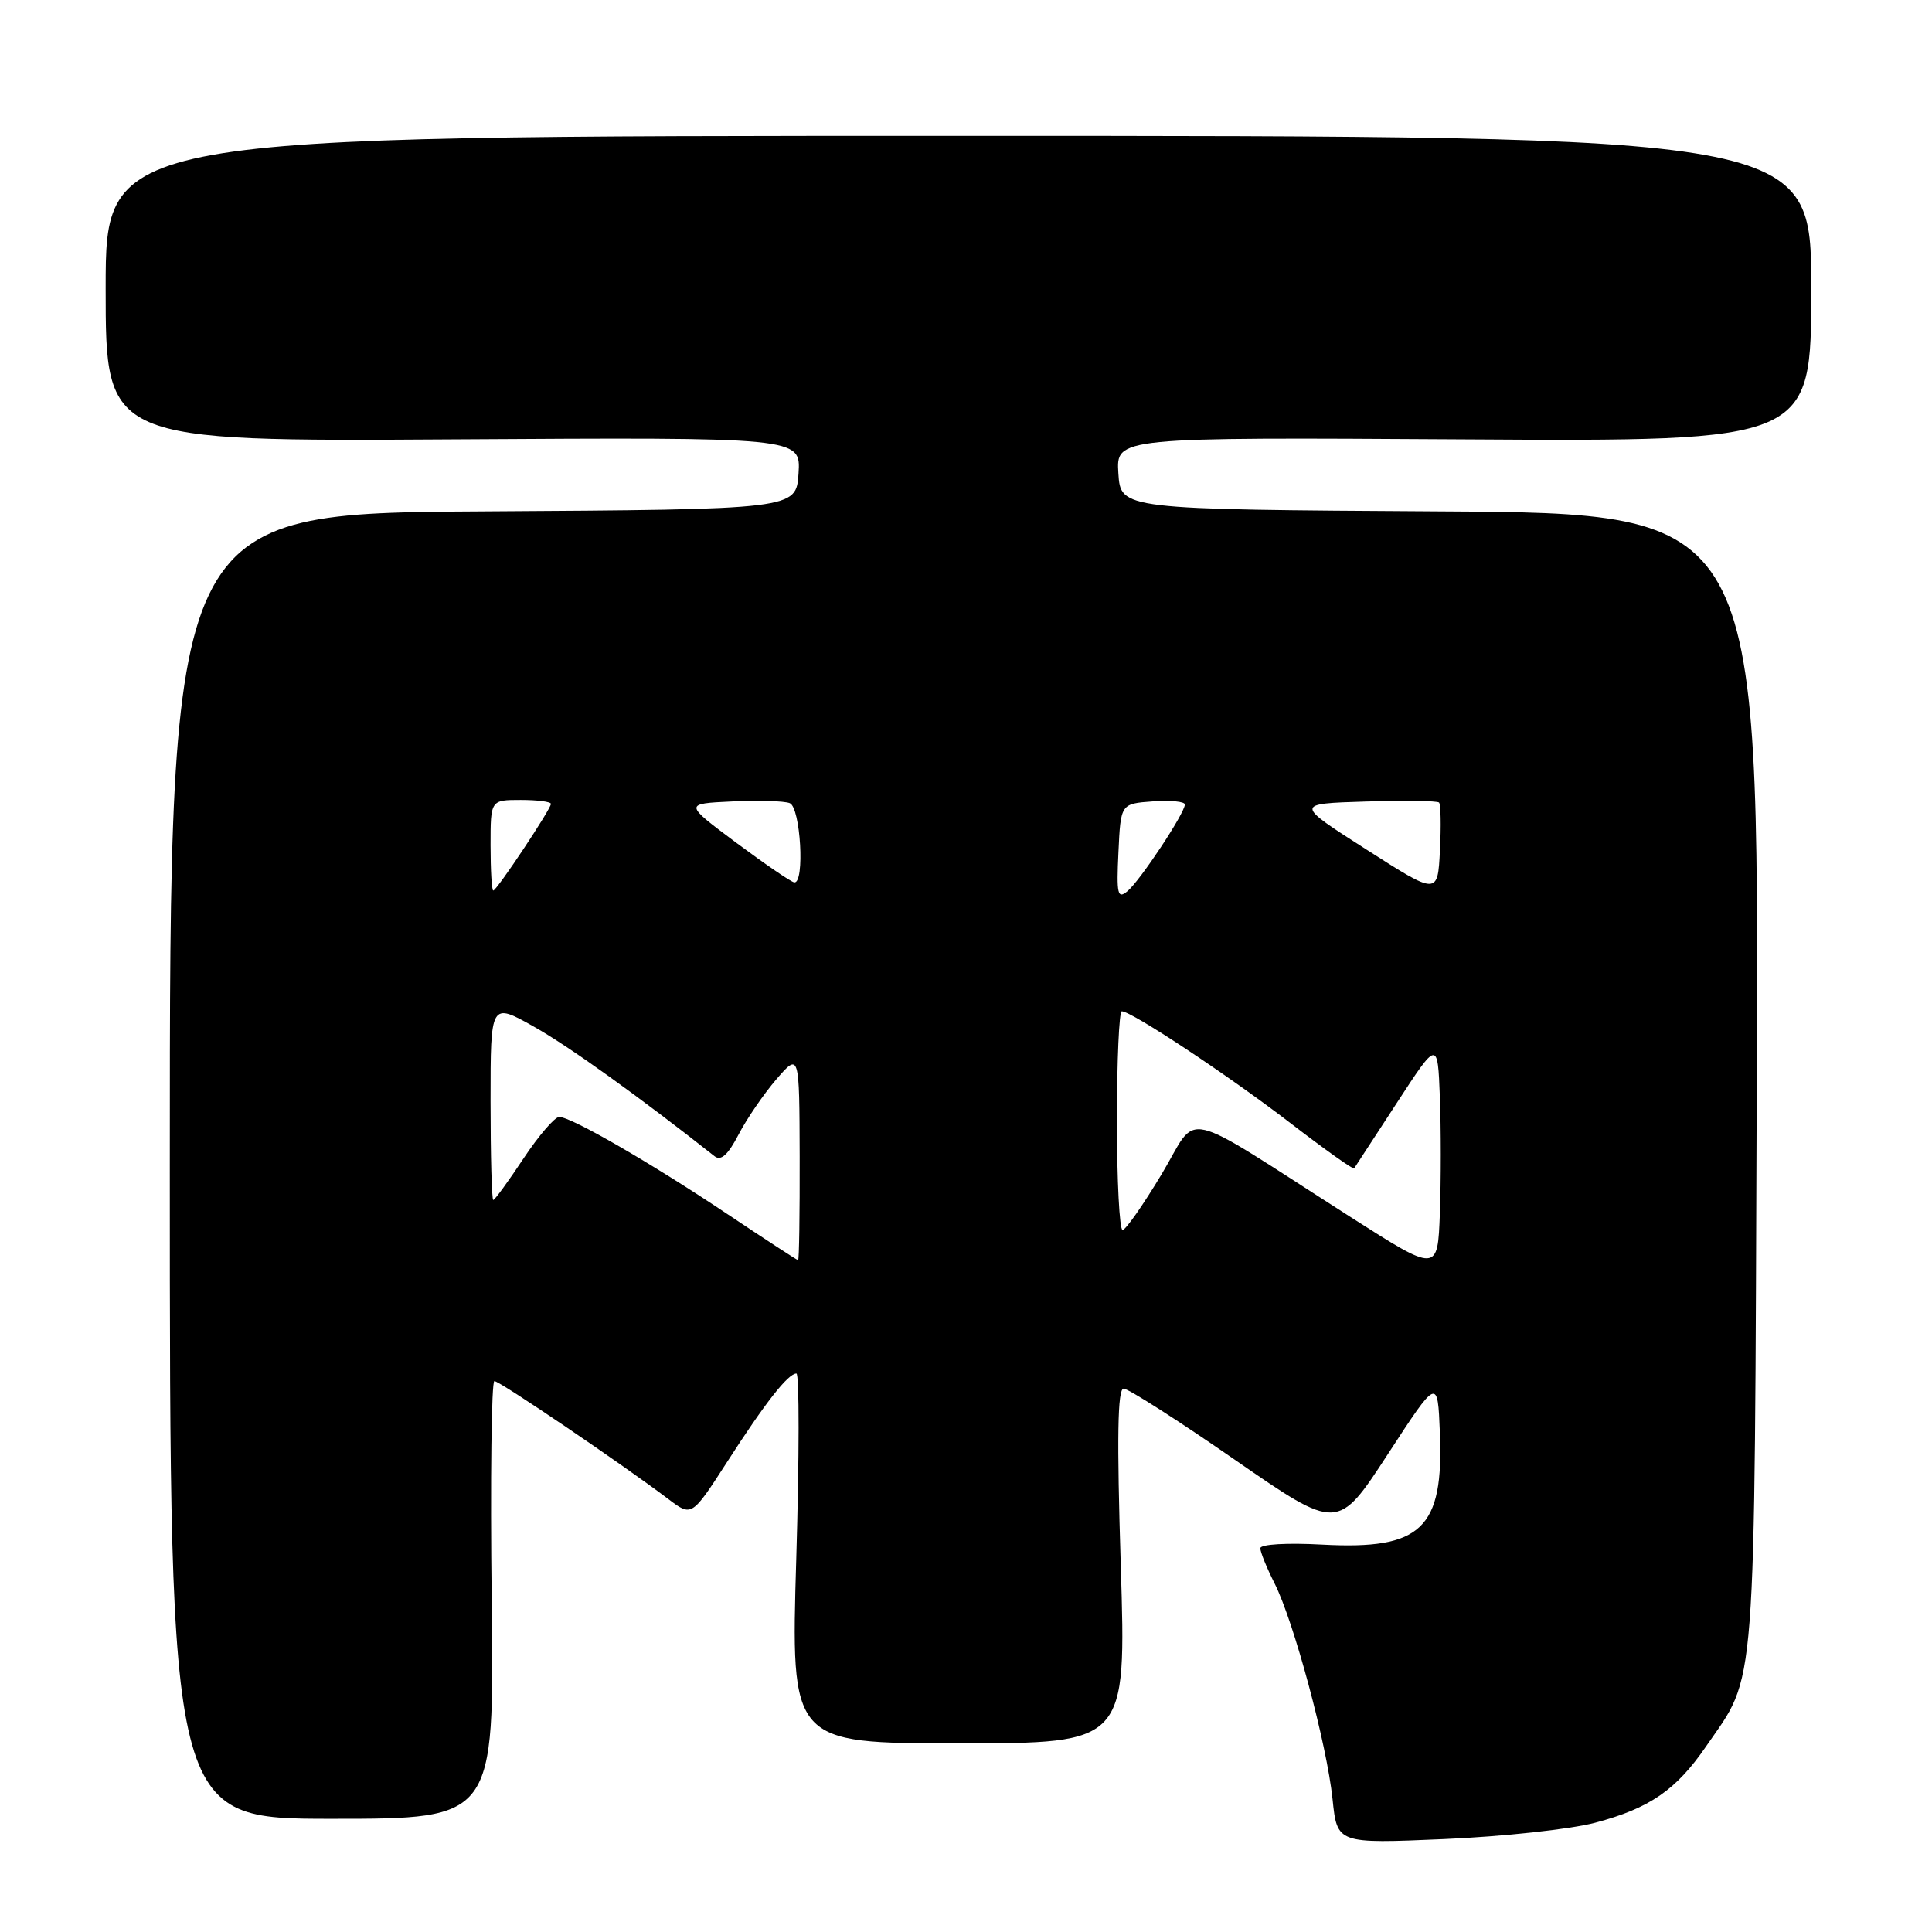 <?xml version="1.0" encoding="UTF-8" standalone="no"?>
<!DOCTYPE svg PUBLIC "-//W3C//DTD SVG 1.1//EN" "http://www.w3.org/Graphics/SVG/1.1/DTD/svg11.dtd" >
<svg xmlns="http://www.w3.org/2000/svg" xmlns:xlink="http://www.w3.org/1999/xlink" version="1.1" viewBox="0 0 256 256">
 <g >
 <path fill="currentColor"
d=" M 211.37 241.52 C 218.57 239.61 222.08 237.20 226.04 231.44 C 232.82 221.58 232.46 226.31 232.78 143.26 C 233.07 68.02 233.07 68.02 190.79 67.76 C 148.50 67.50 148.50 67.50 148.19 62.72 C 147.89 57.94 147.89 57.94 193.94 58.22 C 240.00 58.50 240.00 58.50 240.00 38.25 C 240.00 18.00 240.00 18.00 127.00 18.00 C 14.00 18.00 14.00 18.00 14.00 38.25 C 14.00 58.50 14.00 58.50 60.06 58.22 C 106.11 57.94 106.11 57.94 105.81 62.72 C 105.50 67.50 105.50 67.50 64.00 67.76 C 22.50 68.02 22.50 68.02 22.50 154.51 C 22.50 241.00 22.50 241.00 44.00 241.00 C 65.50 241.00 65.50 241.00 65.15 212.00 C 64.96 196.05 65.12 183.00 65.51 183.00 C 66.21 183.00 82.55 194.08 88.58 198.65 C 91.66 200.98 91.66 200.98 96.33 193.74 C 101.42 185.83 104.43 182.00 105.53 182.00 C 105.92 182.00 105.91 193.03 105.51 206.50 C 104.78 231.00 104.78 231.00 127.01 231.00 C 149.24 231.00 149.24 231.00 148.51 207.50 C 147.98 190.46 148.08 184.00 148.89 184.00 C 149.50 184.00 156.14 188.24 163.63 193.43 C 177.26 202.86 177.26 202.86 183.88 192.71 C 190.50 182.55 190.50 182.55 190.79 189.80 C 191.31 202.57 188.38 205.37 175.25 204.67 C 170.52 204.41 167.00 204.62 167.00 205.15 C 167.00 205.66 167.85 207.75 168.88 209.79 C 171.43 214.82 175.82 231.15 176.57 238.40 C 177.18 244.30 177.18 244.30 191.34 243.69 C 199.13 243.36 208.14 242.38 211.37 241.52 Z  M 179.00 161.29 C 155.80 146.47 158.97 147.19 153.92 155.59 C 151.49 159.64 149.16 162.97 148.75 162.98 C 148.34 162.99 148.00 156.47 148.00 148.50 C 148.00 140.53 148.29 134.00 148.64 134.00 C 149.94 134.00 162.74 142.48 170.85 148.71 C 175.44 152.24 179.30 154.99 179.43 154.82 C 179.55 154.64 182.09 150.75 185.07 146.17 C 190.50 137.83 190.50 137.83 190.79 145.37 C 190.95 149.51 190.95 156.44 190.79 160.77 C 190.50 168.63 190.50 168.63 179.00 161.29 Z  M 96.50 160.95 C 86.29 154.12 75.70 148.00 74.10 148.00 C 73.51 148.00 71.38 150.47 69.37 153.50 C 67.36 156.53 65.56 159.00 65.36 159.00 C 65.16 159.00 65.00 153.11 65.00 145.90 C 65.00 132.81 65.00 132.81 70.75 136.04 C 75.38 138.64 84.67 145.30 94.69 153.21 C 95.53 153.87 96.47 153.02 97.87 150.32 C 98.96 148.22 101.22 144.93 102.88 143.00 C 105.92 139.50 105.92 139.50 105.96 153.25 C 105.98 160.81 105.89 166.99 105.75 166.98 C 105.61 166.97 101.45 164.26 96.50 160.95 Z  M 148.20 112.92 C 148.50 106.50 148.50 106.50 152.75 106.19 C 155.09 106.02 157.00 106.21 157.00 106.60 C 157.00 107.74 151.06 116.71 149.39 118.09 C 148.09 119.17 147.93 118.52 148.20 112.92 Z  M 181.03 112.55 C 171.56 106.50 171.56 106.50 180.91 106.21 C 186.05 106.05 190.45 106.11 190.68 106.34 C 190.91 106.58 190.97 109.43 190.80 112.69 C 190.50 118.61 190.50 118.61 181.03 112.55 Z  M 65.00 112.00 C 65.00 106.00 65.00 106.00 69.00 106.00 C 71.20 106.00 73.00 106.23 73.00 106.52 C 73.00 107.20 65.82 118.00 65.36 118.00 C 65.16 118.00 65.00 115.30 65.00 112.00 Z  M 97.56 111.67 C 90.63 106.50 90.63 106.50 96.96 106.20 C 100.44 106.03 103.90 106.13 104.64 106.42 C 106.08 106.97 106.66 117.07 105.25 116.92 C 104.84 116.88 101.38 114.51 97.56 111.67 Z "/>
</g>
</svg>